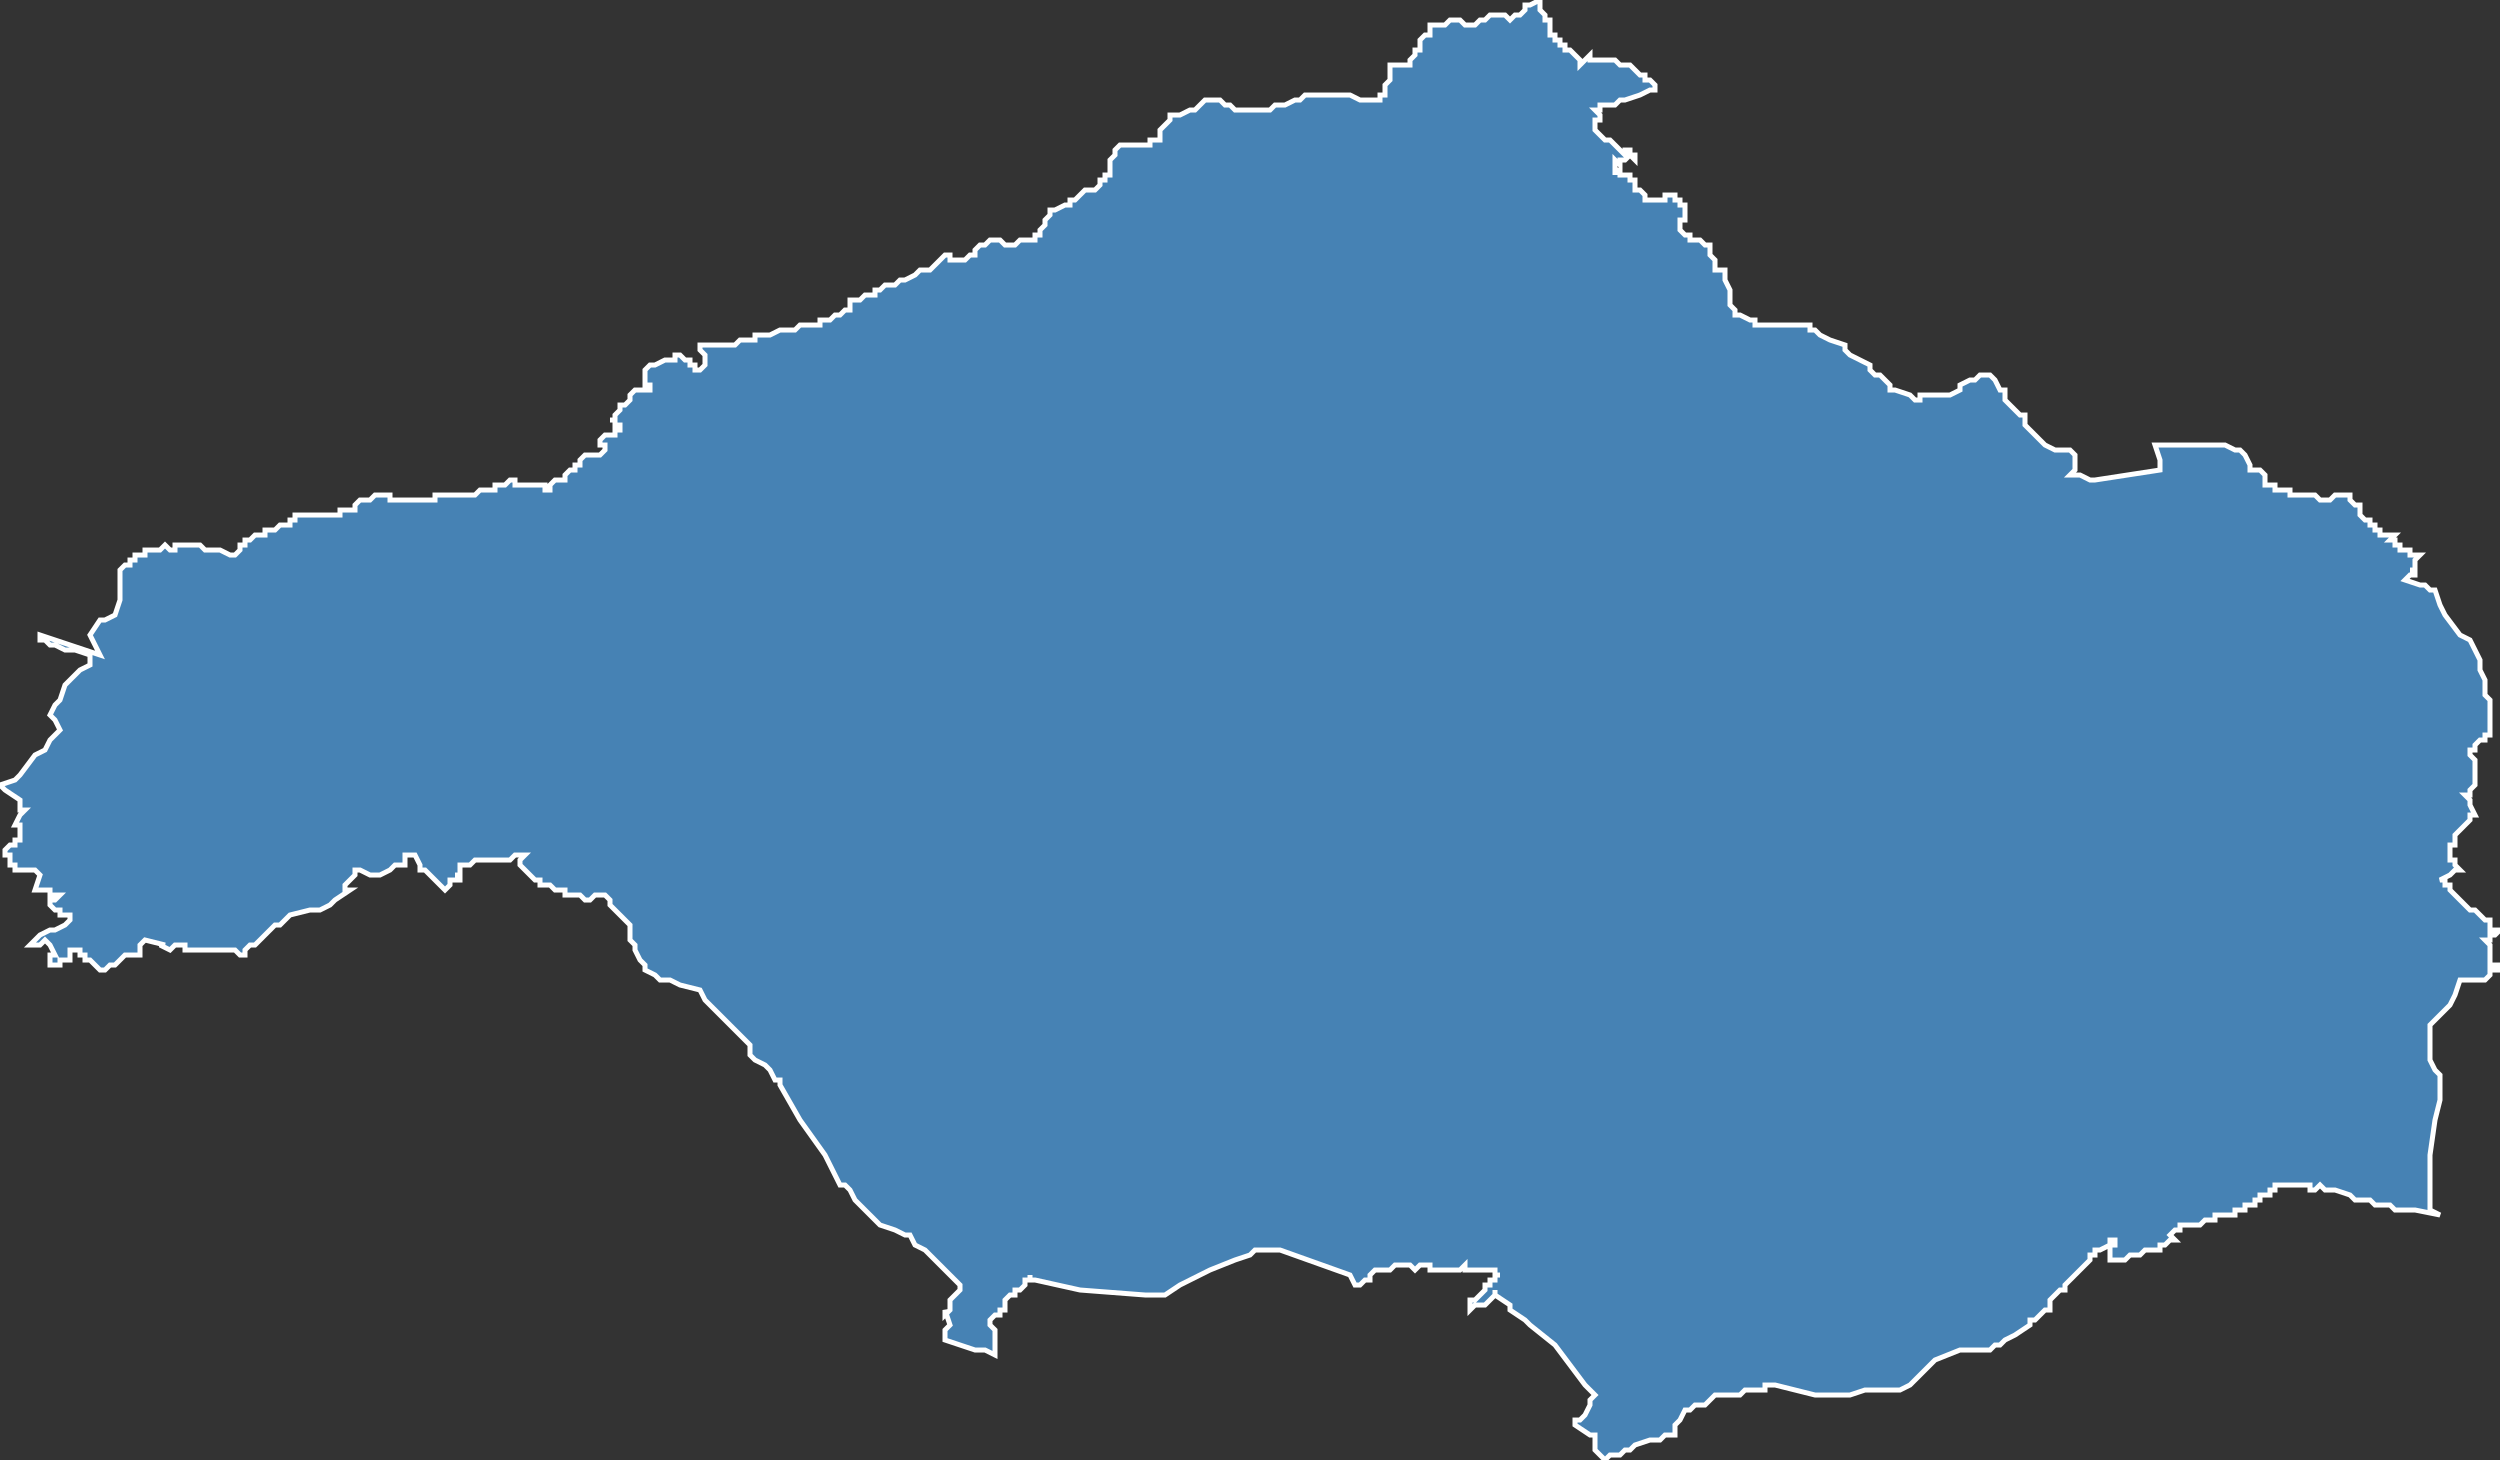 <?xml version="1.0" encoding="utf-8"?>
<svg version="1.1" id="svgmap" xmlns="http://www.w3.org/2000/svg" xmlns:xlink="http://www.w3.org/1999/xlink" x="0px" y="0px" width="100%" height="100%" viewBox="0 0 500 292">
<rect x="0" y="0" width="500" height="292" fill="#333333" stroke="none"/>
<polygon points="24,114 24,114 24,114 25,113 26,113 26,112 27,112 27,111 28,111 29,111 29,111 29,111 29,111 29,110 29,110 29,110 30,110 30,110 30,110 30,110 30,110 30,110 30,110 30,110 31,110 31,110 31,110 31,110 32,110 32,110 32,110 32,110 32,110 32,110 32,110 33,109 33,109 34,110 34,110 35,110 35,110 35,109 36,109 36,109 36,109 36,109 36,109 36,109 37,109 37,109 38,109 39,109 39,109 39,109 40,109 40,109 41,110 43,110 43,110 43,110 44,110 44,110 46,111 47,111 47,111 47,111 47,111 48,110 48,110 48,109 49,109 49,108 49,108 50,108 51,107 51,107 52,107 53,107 53,107 53,106 54,106 54,106 54,106 54,106 55,106 55,106 55,106 55,106 56,105 57,105 57,105 57,105 57,105 58,105 58,105 58,105 58,104 59,104 59,104 59,104 59,104 59,104 59,103 60,103 60,103 60,103 60,103 60,103 61,103 61,103 61,103 62,103 62,103 62,103 63,103 63,103 63,103 63,103 63,103 64,103 64,103 64,103 65,103 65,103 65,103 65,103 65,103 66,103 66,103 67,103 67,103 68,103 68,103 68,102 69,102 69,102 70,102 71,102 71,102 71,102 71,101 71,101 71,101 71,101 71,101 72,100 72,100 73,100 73,100 74,100 74,100 74,100 75,99 75,99 76,99 76,99 76,99 77,99 77,99 78,99 78,100 78,100 78,100 78,100 79,100 79,100 79,100 79,100 80,100 80,100 80,100 80,100 81,100 81,100 82,100 82,100 83,100 83,100 84,100 84,100 84,100 85,100 85,100 86,100 86,100 87,100 87,99 88,99 89,99 89,99 89,99 90,99 90,99 91,99 91,99 91,99 92,99 92,99 93,99 93,99 93,99 94,99 95,99 95,99 95,99 95,99 96,98 97,98 97,98 98,98 98,98 98,98 99,98 99,97 100,97 100,97 101,97 101,97 102,96 103,96 103,97 104,97 105,97 105,97 105,97 107,97 107,97 107,97 108,97 108,97 108,97 109,97 109,97 109,98 110,98 110,98 110,97 110,97 111,96 112,96 113,96 113,95 113,95 113,95 114,94 115,94 115,93 115,93 116,93 116,92 117,91 117,91 117,91 118,91 118,91 120,91 121,90 121,90 121,90 121,90 121,89 120,89 120,88 120,88 120,88 121,87 122,87 123,87 123,87 123,86 124,86 124,85 123,85 123,85 123,84 122,84 123,84 123,83 124,82 124,81 125,81 125,81 126,80 126,79 126,79 127,78 127,78 128,78 129,78 129,78 130,78 130,77 130,77 129,77 129,77 129,77 129,76 129,76 129,75 129,74 129,74 130,73 131,73 133,72 135,72 135,71 136,71 137,72 137,72 138,72 138,73 139,73 139,74 139,74 140,74 140,74 141,73 141,72 141,72 141,71 140,70 140,69 141,69 141,69 141,69 143,69 147,69 148,68 148,68 149,68 149,68 150,68 150,68 150,68 150,68 151,68 151,67 151,67 152,67 153,67 154,67 154,67 156,66 156,66 158,66 158,66 159,66 160,65 160,65 160,65 161,65 162,65 163,65 163,65 163,65 164,65 164,64 165,64 165,64 165,64 166,64 166,64 167,63 168,63 169,62 169,62 169,62 169,62 170,62 170,61 170,61 170,61 170,61 170,61 170,60 171,60 171,60 172,60 172,60 173,59 174,59 175,59 175,58 176,58 176,58 177,57 177,57 178,57 179,57 179,57 180,56 180,56 181,56 181,56 183,55 183,55 184,54 186,54 187,53 187,53 188,52 188,52 189,51 189,51 189,51 190,51 190,51 190,52 190,52 191,52 191,52 191,52 192,52 192,52 192,52 193,52 194,51 195,51 195,50 195,50 196,49 196,49 197,49 198,48 198,48 198,48 199,48 199,48 199,48 200,48 200,48 201,49 201,49 202,49 202,49 202,49 202,49 203,49 203,49 203,49 203,49 203,49 203,49 204,48 204,48 204,48 204,48 204,48 205,48 207,48 207,47 207,47 208,47 208,47 208,46 208,46 209,45 209,44 209,44 210,43 210,43 210,43 210,42 211,42 211,42 213,41 213,41 214,41 214,40 215,40 215,40 216,39 216,39 216,39 216,39 217,38 219,38 219,38 220,37 220,37 220,36 221,36 221,36 221,35 221,35 222,35 222,34 222,34 222,34 222,33 222,33 222,32 223,31 223,31 223,31 223,30 223,30 224,29 224,29 224,29 224,29 225,29 225,29 225,29 226,29 226,29 227,29 227,29 228,29 228,29 229,29 229,29 229,29 230,29 230,29 230,28 231,28 231,28 231,28 231,28 231,28 232,28 232,27 232,27 232,27 232,27 232,26 232,26 232,26 233,25 233,25 233,25 233,25 234,24 234,24 234,23 234,23 236,23 238,22 238,22 239,22 240,21 241,20 241,20 241,20 242,20 242,20 242,20 244,20 244,20 244,20 244,20 244,20 245,21 245,21 245,21 246,21 247,22 247,22 249,22 249,22 250,22 250,22 250,22 253,22 253,22 254,22 255,21 257,21 257,21 259,20 260,20 261,19 261,19 262,19 266,19 266,19 266,19 267,19 267,19 267,19 269,19 270,19 272,20 276,20 276,20 276,19 277,19 277,18 277,18 277,18 277,18 277,18 277,17 277,17 277,17 277,17 277,17 278,16 278,16 278,15 278,15 278,14 278,14 278,14 278,13 278,13 278,13 278,13 278,13 280,13 280,13 281,13 281,13 282,13 282,13 282,12 282,12 283,11 283,11 283,10 283,10 284,10 284,9 284,9 284,9 284,8 284,8 284,8 285,7 285,7 285,7 286,7 286,6 286,6 286,6 286,6 286,6 286,5 286,5 287,5 287,5 288,5 289,5 289,5 289,5 289,5 290,4 291,4 291,4 292,4 293,5 293,5 293,5 294,5 295,5 296,4 296,4 297,4 297,4 298,3 299,3 301,3 302,4 303,3 303,3 304,3 304,3 305,2 305,2 305,2 305,1 306,1 306,1 306,1 308,0 308,1 308,2 308,2 309,3 309,3 309,4 310,4 310,4 310,5 310,5 310,5 310,5 310,5 310,5 310,5 310,6 310,6 310,6 310,6 310,6 310,7 311,7 311,8 311,8 311,8 312,8 312,9 313,9 313,9 313,9 313,10 314,10 314,10 315,11 315,11 315,11 315,11 315,11 316,12 316,12 316,12 316,13 317,12 318,11 318,12 318,12 318,12 318,12 318,12 319,12 319,12 319,12 319,12 320,12 320,12 320,12 320,12 320,12 321,12 321,12 322,12 322,12 323,12 324,13 324,13 324,13 325,13 325,13 326,13 326,13 327,14 327,14 327,14 327,14 327,14 328,15 328,15 328,15 329,15 329,15 329,16 330,16 330,16 330,16 330,16 331,17 331,17 331,17 331,18 331,18 331,18 330,18 328,19 325,20 324,20 323,21 323,21 323,21 322,21 321,21 321,21 320,21 320,21 320,21 320,22 320,22 320,22 320,22 319,22 319,22 319,22 319,22 320,23 320,23 320,24 319,24 319,24 319,25 319,25 319,25 319,26 319,26 319,26 319,26 319,26 320,27 321,28 322,28 322,28 322,28 323,29 323,29 324,30 325,31 325,31 325,30 326,30 326,31 326,31 327,31 327,32 326,31 326,31 326,31 325,32 325,32 325,32 325,32 324,32 324,32 324,32 324,33 324,33 323,32 323,32 323,32 323,33 323,33 323,35 323,34 323,34 323,34 323,34 323,34 323,34 324,34 324,34 324,35 325,35 325,35 325,35 326,35 326,35 326,35 326,36 327,36 327,36 327,36 327,37 327,37 327,37 327,37 327,38 328,38 328,38 328,38 329,39 329,39 329,39 329,39 329,40 329,40 329,40 330,40 330,40 330,40 331,40 331,40 332,40 333,40 333,39 334,39 335,39 335,39 335,39 335,40 336,40 336,40 336,41 336,41 337,41 337,42 337,43 337,43 337,43 337,43 337,44 336,44 336,45 336,45 336,45 336,45 336,45 336,45 336,46 336,46 337,47 337,47 338,47 338,48 338,48 340,48 340,48 341,49 342,49 342,49 342,49 342,49 342,50 342,50 342,51 343,52 343,53 343,53 343,53 343,54 343,54 343,54 343,54 344,54 344,54 345,54 345,55 345,55 345,56 345,56 346,58 346,59 346,60 346,61 347,62 347,63 347,63 347,63 347,63 348,63 350,64 350,64 350,64 350,64 351,64 351,64 351,65 352,65 353,65 355,65 355,65 355,65 355,65 356,65 356,65 357,65 359,65 359,65 359,65 359,65 360,65 361,65 361,65 362,65 362,66 363,66 363,66 364,67 366,68 369,69 369,70 370,71 372,72 374,73 374,74 375,75 376,75 377,76 378,77 378,78 379,78 379,78 382,79 383,80 384,80 384,80 384,79 386,79 386,79 387,79 388,79 390,79 392,78 392,77 392,77 394,76 394,76 395,76 396,75 397,75 398,75 399,76 400,78 401,78 401,78 401,79 401,79 401,80 403,82 404,83 405,83 405,83 405,85 406,86 407,87 407,87 408,88 409,89 411,90 412,90 413,90 413,90 414,90 414,90 415,91 415,91 415,92 415,93 415,93 415,94 414,95 414,95 415,95 415,95 416,95 418,96 418,96 419,96 419,96 432,94 432,93 432,92 431,89 432,89 432,89 435,89 436,89 438,89 438,89 439,89 439,89 439,89 440,89 440,89 440,89 440,89 441,89 442,89 443,89 444,89 445,89 445,89 447,90 447,90 447,90 448,90 448,90 448,90 448,90 449,91 449,91 449,91 450,93 450,94 451,94 451,94 452,94 453,95 453,96 453,96 453,96 453,97 453,97 454,97 454,97 455,97 455,98 455,98 456,98 457,98 457,98 458,98 458,99 458,99 459,99 459,99 459,99 460,99 461,99 461,99 461,99 462,99 462,99 462,99 463,99 463,99 463,99 464,100 465,100 465,100 465,100 465,100 466,100 467,99 467,99 467,99 467,99 468,99 468,99 469,99 469,99 470,99 470,100 471,101 472,101 472,102 472,102 472,102 472,102 472,102 472,103 472,103 472,103 472,103 472,103 472,103 473,104 473,104 473,104 473,104 473,104 473,104 473,104 474,104 474,104 474,104 474,104 474,105 475,105 475,105 475,106 475,106 476,106 476,106 476,106 476,106 476,106 476,106 476,106 476,107 476,107 477,107 477,107 477,107 477,107 477,107 478,107 478,107 478,107 478,107 478,107 479,107 479,107 479,107 478,108 478,108 479,108 479,108 479,108 479,108 479,108 479,108 479,108 479,109 479,109 480,109 480,109 480,110 481,110 481,110 481,110 481,110 482,110 482,110 482,110 482,110 482,110 482,110 482,111 482,111 482,111 482,111 482,111 482,111 482,111 483,111 483,111 484,111 484,111 484,111 483,112 483,112 483,112 483,112 483,112 483,112 483,112 483,113 483,113 483,113 483,113 483,114 483,114 483,114 482,114 482,114 482,114 483,114 483,114 483,115 483,115 483,115 482,115 482,115 481,116 481,116 484,117 485,117 486,118 487,118 488,121 489,123 489,123 489,123 492,127 494,128 496,132 496,133 496,134 496,134 497,136 497,138 497,139 498,140 498,140 498,140 498,140 498,141 498,142 498,142 498,142 498,143 498,147 498,147 497,147 497,148 496,148 495,149 495,150 494,150 494,151 494,151 494,151 495,152 495,153 495,153 495,154 495,155 495,156 495,156 495,157 495,157 495,157 494,158 494,158 494,158 494,159 493,159 493,159 494,160 494,160 494,160 494,161 495,163 495,163 494,163 494,164 493,165 492,166 492,166 492,166 491,167 491,167 491,167 491,167 491,167 491,168 491,168 491,169 491,169 491,169 490,169 490,170 490,170 490,170 490,171 490,171 490,171 490,172 490,172 491,172 491,173 491,173 491,173 492,174 491,174 490,175 488,176 488,176 489,176 489,176 489,176 489,177 489,177 489,177 490,177 490,178 490,178 490,178 491,179 491,179 491,179 491,179 492,180 492,180 492,180 492,180 493,181 493,181 493,181 493,181 494,182 494,182 495,182 496,183 497,184 497,184 498,184 498,185 498,186 498,186 500,186 500,186 500,186 499,187 498,187 498,188 497,188 497,188 497,188 498,189 498,189 498,190 498,190 498,192 498,192 498,193 498,193 498,193 500,193 500,194 500,194 500,194 499,194 499,194 498,194 498,195 497,196 492,196 491,199 490,201 488,203 487,204 486,205 486,206 486,208 486,208 486,210 486,211 486,212 487,214 487,214 488,215 488,217 488,218 488,218 488,220 487,224 486,231 486,242 488,243 483,242 480,242 479,242 478,241 477,241 476,241 475,241 474,240 473,240 472,240 471,240 470,239 470,239 470,239 467,238 467,238 466,238 466,238 466,238 465,238 465,238 464,237 464,237 464,237 463,238 463,238 463,238 463,238 462,238 462,238 462,238 462,237 462,237 461,237 461,237 461,237 461,237 461,237 460,237 459,237 459,237 458,237 458,237 457,237 457,237 457,237 457,237 457,237 456,237 456,237 455,237 455,238 455,238 455,238 455,238 454,238 454,238 454,238 454,239 454,239 454,239 454,239 454,239 454,239 453,239 453,239 453,239 453,239 453,239 453,239 452,239 452,239 452,239 452,239 452,240 452,240 452,240 451,240 451,240 451,240 451,240 451,240 451,240 451,241 451,241 450,241 450,241 450,241 450,241 450,241 450,241 449,241 449,241 449,241 449,241 449,242 449,242 449,242 449,242 449,242 448,242 448,242 448,242 448,242 448,242 448,242 448,242 447,242 447,242 447,242 447,243 447,243 446,243 446,243 446,243 446,243 446,243 445,243 445,243 444,243 444,243 444,243 444,243 443,243 443,243 443,244 443,244 443,244 442,244 442,244 442,244 442,244 441,244 441,244 441,244 441,244 440,245 440,245 440,245 439,245 439,245 439,245 439,245 438,245 438,245 438,245 438,245 437,245 437,245 437,245 437,245 436,245 436,245 436,245 436,245 436,246 436,246 435,246 435,246 435,246 435,246 434,247 434,247 435,248 435,248 435,248 434,248 434,248 434,248 433,249 433,249 433,249 432,249 432,250 432,250 431,250 431,250 431,250 431,250 430,250 430,250 430,250 430,250 429,250 429,250 428,251 427,251 427,251 427,251 426,251 426,251 425,252 425,252 424,252 424,252 423,252 423,252 423,252 423,252 422,252 422,251 422,250 422,249 423,249 423,248 422,248 422,248 422,249 420,250 419,250 419,251 418,251 418,252 416,254 414,256 414,256 413,257 413,258 412,258 410,260 410,262 409,262 407,264 406,264 406,265 403,267 403,267 401,268 401,268 400,269 399,269 398,270 396,270 395,270 392,270 387,272 385,274 384,275 382,277 380,278 379,278 377,278 375,278 375,278 373,278 370,279 369,279 368,279 367,279 364,279 363,279 359,278 355,277 354,277 354,277 353,277 353,278 352,278 351,278 350,278 349,278 349,278 348,279 347,279 344,279 343,279 341,281 341,281 340,281 340,281 339,281 338,282 337,282 336,284 335,285 335,286 335,287 335,287 335,287 333,287 332,288 330,288 327,289 326,290 325,290 325,290 324,291 322,291 321,292 321,292 319,290 319,290 319,289 319,287 318,287 315,285 315,285 315,284 316,284 317,283 317,283 318,281 318,280 318,280 319,279 319,279 317,277 311,269 311,269 306,265 306,265 305,264 302,262 302,261 299,259 299,259 299,258 299,259 299,259 299,259 298,260 298,260 298,260 297,261 296,261 295,261 294,262 294,262 294,262 294,262 294,261 294,261 294,261 294,261 294,260 295,260 295,260 295,260 295,260 296,259 296,259 296,259 296,259 297,258 297,258 297,258 297,258 297,257 298,257 298,257 298,256 299,256 299,256 299,256 299,255 299,255 299,255 300,255 300,255 300,255 300,255 300,255 299,255 299,254 298,254 298,254 298,254 298,254 297,254 297,254 297,254 296,254 295,254 295,254 294,254 294,254 294,254 293,254 293,254 293,254 293,253 293,253 293,253 293,253 292,254 292,254 291,254 291,254 290,254 290,254 289,254 289,254 289,254 288,254 287,254 287,254 287,254 287,254 286,254 286,254 286,253 286,253 286,253 285,253 285,253 284,253 283,254 283,254 283,254 282,253 282,253 281,253 281,253 280,253 280,253 280,253 279,253 279,253 278,254 278,254 278,254 277,254 277,254 276,254 275,254 275,254 275,254 274,255 274,256 273,256 273,256 273,256 273,256 272,257 272,257 271,257 271,257 271,257 270,255 270,255 256,250 251,250 250,251 247,252 247,252 242,254 236,257 233,259 233,259 232,259 232,259 231,259 229,259 216,258 207,256 206,256 206,255 206,256 206,256 205,256 205,257 205,257 204,258 204,258 203,258 203,259 202,259 201,260 201,260 201,260 201,260 201,261 201,261 201,261 201,262 200,262 200,262 200,262 200,262 200,263 199,263 199,263 199,263 199,263 199,263 198,264 198,264 198,264 198,265 198,265 199,266 199,266 199,266 199,267 199,267 199,267 199,268 199,268 199,268 199,268 199,269 199,269 199,269 199,270 199,270 199,270 199,270 199,271 199,271 197,270 195,270 192,269 189,268 189,268 189,268 189,267 189,266 190,265 190,265 189,262 189,263 190,262 190,260 190,260 191,259 192,258 192,258 192,258 192,257 192,257 191,256 190,255 187,252 185,250 183,249 182,247 181,247 179,246 179,246 176,245 174,243 171,240 170,238 169,237 168,237 167,235 166,233 165,231 160,224 156,217 156,217 156,217 156,216 155,216 154,214 153,213 151,212 150,211 150,210 150,209 146,205 145,204 144,203 141,200 140,198 136,197 134,196 132,196 131,195 129,194 129,193 128,192 127,190 127,189 126,188 126,185 124,183 122,181 122,180 121,179 121,179 121,179 121,179 121,179 120,179 119,179 119,179 118,180 118,180 118,180 117,180 117,180 117,180 116,179 116,179 115,179 114,179 114,179 113,179 113,179 113,178 112,178 111,178 110,177 109,177 108,177 108,177 108,176 108,176 107,176 107,176 105,174 105,174 104,173 104,173 104,172 104,172 105,171 105,171 103,171 102,172 102,172 101,172 101,172 100,172 100,172 99,172 99,172 99,172 98,172 97,172 97,172 96,172 96,172 96,172 95,172 95,172 94,173 93,173 92,173 92,173 92,174 92,174 92,175 91,175 91,175 92,175 92,176 91,176 90,176 90,177 90,177 89,178 89,178 89,178 89,178 88,177 87,176 87,176 87,176 86,175 86,175 86,175 85,174 85,174 85,174 84,174 84,174 84,173 83,171 83,171 83,171 82,171 81,171 81,172 81,173 80,173 79,173 78,174 76,175 74,175 72,174 71,174 71,174 71,175 70,176 70,176 69,177 69,178 70,178 67,180 66,181 66,181 64,182 62,182 58,183 57,184 56,185 55,185 53,187 52,188 52,188 51,189 51,189 50,189 49,190 49,191 48,191 48,191 47,190 37,190 37,189 35,189 34,190 32,189 33,189 29,188 28,189 28,190 28,191 27,191 26,191 25,191 25,191 24,192 24,192 23,193 22,193 21,194 20,194 20,194 20,194 20,194 19,193 19,193 18,192 17,192 17,191 17,191 16,191 16,190 15,190 14,190 14,191 14,192 13,192 13,192 12,192 12,193 10,193 10,193 10,192 10,191 11,191 10,189 9,188 8,189 7,189 6,189 6,189 8,187 10,186 11,186 11,186 13,185 13,185 13,185 14,184 14,184 14,184 14,184 14,183 13,183 12,183 12,182 11,182 10,181 10,181 10,181 10,181 10,180 11,180 11,180 11,180 12,179 11,179 11,179 10,179 10,178 9,178 9,178 8,178 8,178 7,178 8,175 8,175 8,175 8,175 7,174 7,174 7,174 6,174 6,174 6,174 5,174 5,174 4,174 4,174 3,174 3,173 2,173 2,173 2,173 2,172 2,171 1,171 1,170 1,170 2,169 3,169 3,168 4,168 4,167 4,167 4,166 4,165 3,165 4,163 5,162 4,162 4,161 4,160 1,158 0,157 3,156 4,155 7,151 9,150 10,148 12,146 11,144 10,143 11,141 11,141 12,140 12,140 13,137 15,135 16,134 18,133 18,133 18,131 15,130 13,130 11,129 10,129 9,128 8,128 8,128 8,128 8,127 20,131 19,129 18,127 20,124 21,124 23,123 24,120 24,116 24,114" id="710" class="canton" fill="steelblue" stroke-width="1" stroke="white" geotype="canton" geoname="Privas" code_insee="710" code_departement="7" nom_departement="Ardèche" code_region="84" nom_region="Auvergne-Rhône-Alpes"/></svg>